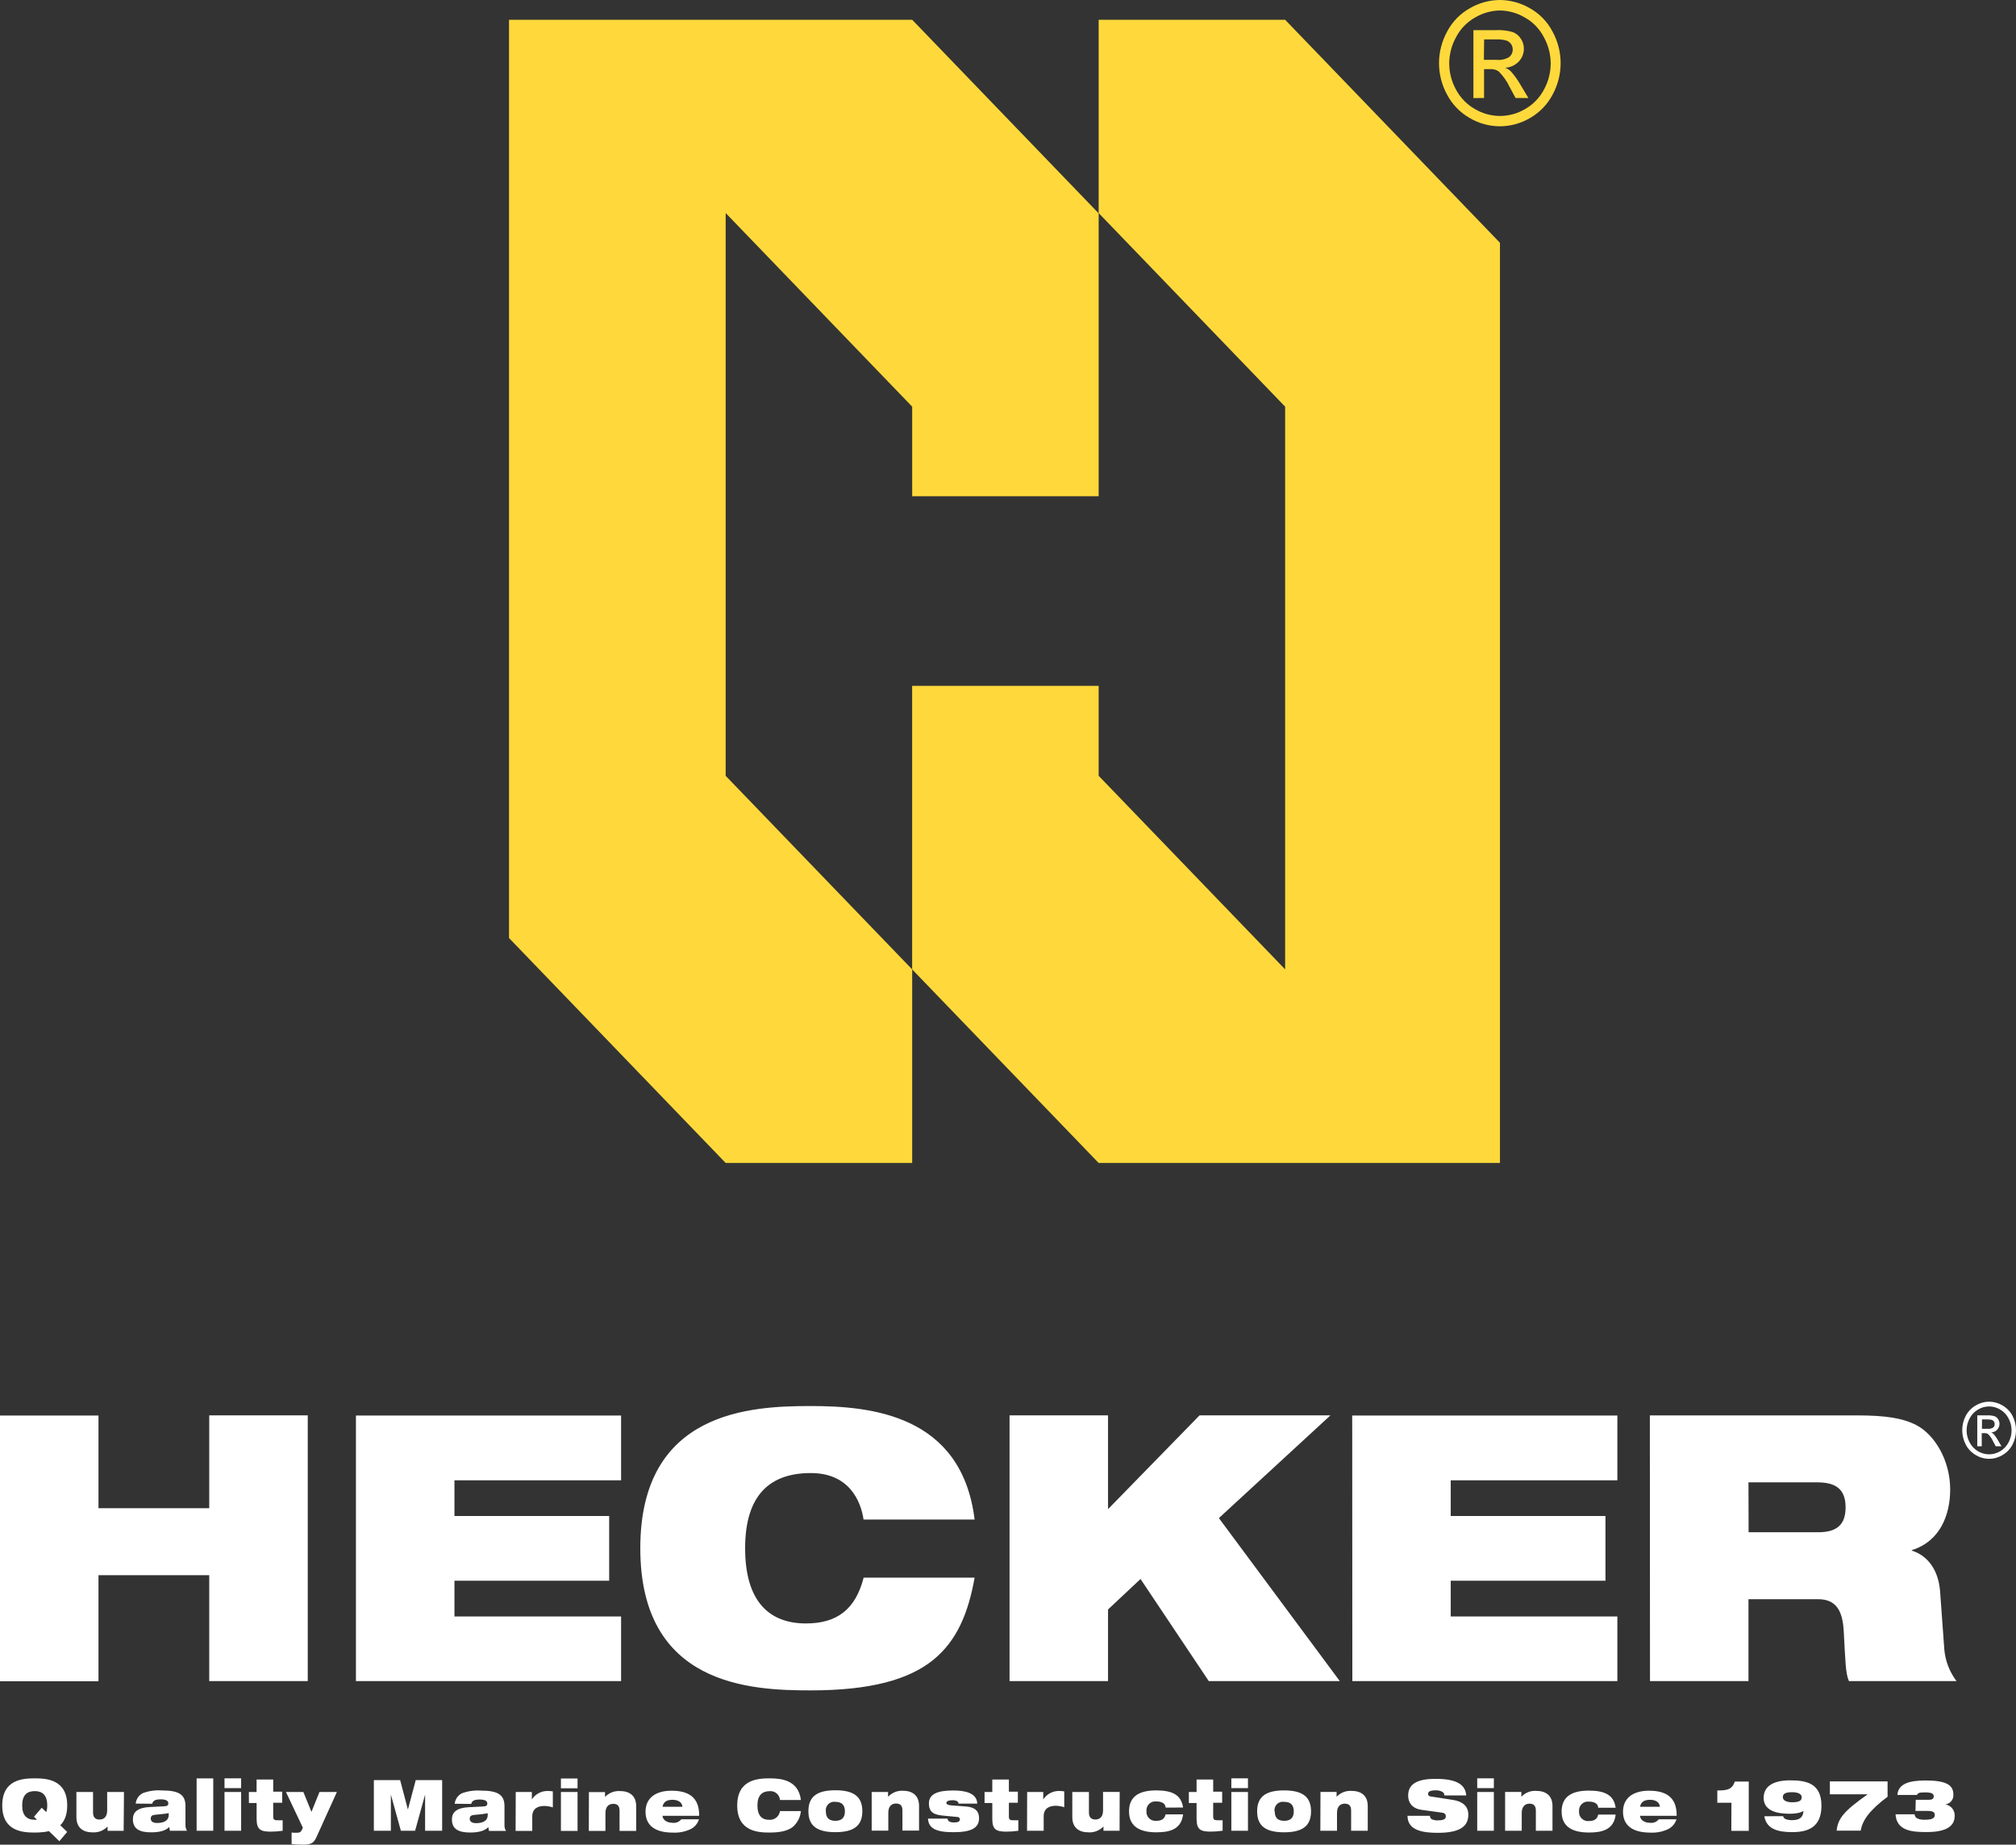 <svg width="306" height="280" viewBox="0 0 306 280" fill="none" xmlns="http://www.w3.org/2000/svg">
<rect x="0" y="0" width="306" height="280" fill="#333333" stroke="none"/>
<path d="M195.065 3H166.76V32.342L166.803 32.385L195.065 61.727V147.115V147.142L166.76 117.757V104.109H138.451V132.423V147.115V147.142L166.76 176.527H227.671V36.853L195.065 3Z" fill="#FFD93B"/>
<path d="M138.457 3H77.261V142.382L110.147 176.527H138.457V147.142H138.451L110.147 117.762V117.73V32.385H110.195L138.457 61.727V75.323H166.761V61.77V32.385L138.457 3Z" fill="#FFD93B"/>
<path d="M225.231 9.085H227.178C227.841 9.153 228.508 9.002 229.078 8.655C229.247 8.517 229.383 8.343 229.475 8.144C229.566 7.946 229.612 7.729 229.607 7.511C229.612 7.22 229.527 6.935 229.364 6.694C229.195 6.452 228.957 6.267 228.681 6.164C228.166 6.014 227.629 5.953 227.094 5.984H225.268L225.231 9.085ZM223.644 14.889V4.574H227.057C227.911 4.534 228.767 4.631 229.591 4.86C230.105 5.046 230.543 5.399 230.835 5.862C231.138 6.307 231.3 6.834 231.3 7.373C231.31 8.104 231.033 8.811 230.528 9.339C229.987 9.908 229.248 10.246 228.464 10.283C228.778 10.402 229.066 10.582 229.311 10.813C229.871 11.438 230.362 12.122 230.776 12.853L231.988 14.873H230.041L229.163 13.245C228.747 12.354 228.179 11.541 227.485 10.844C227.108 10.586 226.655 10.463 226.199 10.495H225.257V14.873L223.644 14.889ZM227.692 1.59C226.36 1.608 225.056 1.973 223.908 2.65C222.682 3.335 221.682 4.363 221.03 5.608C220.342 6.831 219.978 8.211 219.971 9.615C219.973 11.003 220.324 12.369 220.993 13.585C221.645 14.823 222.636 15.849 223.85 16.542C225.007 17.233 226.329 17.599 227.676 17.602C229.025 17.599 230.348 17.233 231.507 16.542C232.72 15.85 233.71 14.824 234.359 13.585C235.023 12.367 235.373 11.002 235.375 9.615C235.366 8.211 235.002 6.832 234.316 5.608C233.665 4.362 232.665 3.334 231.438 2.65C230.29 1.974 228.986 1.609 227.655 1.59H227.692ZM227.655 0C229.25 0.011 230.815 0.439 232.195 1.24C233.666 2.056 234.866 3.287 235.645 4.781C236.454 6.254 236.88 7.907 236.883 9.588C236.879 11.255 236.461 12.894 235.666 14.358C234.888 15.841 233.704 17.072 232.253 17.904C230.86 18.729 229.272 19.166 227.655 19.171C226.038 19.165 224.453 18.728 223.062 17.904C221.609 17.072 220.423 15.842 219.643 14.358C218.844 12.896 218.424 11.256 218.421 9.588C218.424 7.907 218.85 6.254 219.659 4.781C220.445 3.289 221.647 2.059 223.12 1.24C224.498 0.439 226.061 0.012 227.655 0Z" fill="#FFD93B"/>
<path d="M301.926 212.76C302.634 212.764 303.328 212.958 303.937 213.322C304.59 213.693 305.123 214.245 305.471 214.912C305.821 215.588 306.003 216.339 306.001 217.101C306.002 217.856 305.821 218.6 305.471 219.269C305.128 219.932 304.603 220.483 303.958 220.859C303.344 221.233 302.639 221.431 301.921 221.431C301.202 221.431 300.497 221.233 299.883 220.859C299.239 220.482 298.715 219.931 298.37 219.269C298.02 218.6 297.839 217.856 297.84 217.101C297.836 216.339 298.018 215.587 298.37 214.912C298.718 214.245 299.251 213.693 299.904 213.322C300.513 212.958 301.207 212.764 301.915 212.76H301.926ZM301.915 213.481C301.324 213.483 300.744 213.646 300.238 213.952C299.691 214.268 299.248 214.736 298.962 215.299C298.661 215.859 298.502 216.485 298.502 217.122C298.501 217.751 298.656 218.37 298.952 218.924C299.238 219.485 299.676 219.953 300.217 220.276C300.73 220.585 301.316 220.75 301.915 220.753C302.514 220.75 303.101 220.585 303.614 220.276C304.154 219.953 304.592 219.485 304.879 218.924C305.172 218.369 305.327 217.75 305.329 217.122C305.328 216.485 305.17 215.859 304.868 215.299C304.582 214.736 304.139 214.268 303.593 213.952C303.086 213.647 302.507 213.484 301.915 213.481ZM300.121 219.528V214.837H301.635C302.014 214.819 302.393 214.863 302.757 214.97C302.977 215.058 303.163 215.217 303.286 215.421C303.42 215.625 303.492 215.865 303.492 216.11C303.498 216.442 303.375 216.763 303.148 217.005C303.032 217.133 302.892 217.236 302.736 217.309C302.58 217.382 302.41 217.423 302.238 217.429C302.376 217.491 302.503 217.575 302.614 217.678C302.861 217.966 303.077 218.279 303.259 218.611L303.789 219.528H302.921L302.529 218.792C302.347 218.387 302.096 218.018 301.788 217.7C301.623 217.579 301.421 217.521 301.217 217.535H300.799V219.528H300.121ZM300.83 216.878H301.693C301.989 216.909 302.287 216.84 302.54 216.682C302.614 216.616 302.673 216.534 302.712 216.443C302.75 216.351 302.767 216.251 302.762 216.152C302.763 216.021 302.726 215.892 302.656 215.781C302.583 215.669 302.478 215.583 302.354 215.532C302.122 215.466 301.881 215.439 301.64 215.452H300.841L300.83 216.878Z" fill="white"/>
<path d="M31.759 255.173H46.713V214.838H31.759V228.931H14.948V214.864H0V255.199H14.948V239.097H31.759V255.173ZM54.026 255.173H94.273V245.362H68.98V239.935H92.463V230.108H68.98V224.691H94.273V214.864H54.026V255.173ZM131.091 239.468C129.847 244.302 127.037 246.422 122.323 246.422C116.857 246.422 113.1 243.194 113.1 235.005C113.1 226.816 116.968 223.594 123.069 223.594C128.847 223.594 130.652 227.776 131.075 230.654H147.933C145.976 214.668 132.059 213.422 123.064 213.422C114.068 213.422 97.188 214.101 97.188 235.005C97.188 255.91 113.994 256.583 123.064 256.583C132.133 256.583 137.906 254.95 141.584 252.009C145.261 249.067 146.992 244.779 147.933 239.468H131.091ZM183.476 255.173H203.362L185.011 230.431L201.943 214.838H182.074L168.184 229.074V214.838H153.235V255.173H168.184V244.302L173.116 239.675L183.476 255.173ZM205.266 255.173H245.492V245.362H220.199V239.935H243.688V230.108H220.199V224.691H245.492V214.864H205.245L205.266 255.173ZM250.445 255.173H265.393V242.744H275.976C278.738 242.744 279.68 244.551 279.85 247.546C280.114 252.237 280.114 253.986 280.643 255.173H296.973C295.922 253.788 295.28 252.135 295.121 250.403L294.481 241.588C294.216 238.085 292.417 236.055 290.189 235.371V235.291C294.533 233.935 296.01 229.869 296.01 226.085C296.01 221.675 293.676 217.779 290.866 216.311C288.797 215.251 286.199 214.843 281.903 214.843H250.424L250.445 255.173ZM265.393 225.004H275.786C278.278 225.004 280.135 225.74 280.135 228.788C280.135 231.332 278.913 232.578 275.997 232.578H265.414L265.393 225.004Z" fill="white"/>
<path d="M290.74 274.88H292.571C293.285 274.88 293.671 275.007 293.671 275.479C293.671 275.823 293.518 276.216 292.216 276.216C291.798 276.247 291.378 276.176 290.994 276.009C290.883 275.947 290.789 275.859 290.722 275.751C290.654 275.644 290.615 275.521 290.607 275.394H287.718C287.872 277.933 290.279 278.087 292.428 278.087C295.682 278.087 296.693 277.027 296.693 275.633C296.713 275.217 296.579 274.809 296.316 274.486C296.053 274.164 295.68 273.951 295.269 273.889C295.629 273.846 295.958 273.664 296.187 273.382C296.415 273.1 296.524 272.74 296.492 272.378C296.492 270.883 295.301 270.258 292.258 270.258C289.703 270.258 288.126 270.788 287.993 272.458H290.967C291.147 272.145 291.279 272.065 292.237 272.065C293.327 272.065 293.512 272.336 293.512 272.659C293.512 272.982 293.37 273.189 292.745 273.189H290.782L290.74 274.88ZM277.749 272.357H283.485C279.781 274.965 278.971 276.067 278.776 277.869H282.427C282.697 276.279 283.787 274.769 286.507 272.723V270.401H277.749V272.357ZM272.034 273.565C271.156 273.565 270.611 273.274 270.611 272.797C270.611 272.32 270.907 272.034 272.034 272.034C272.929 272.034 273.474 272.325 273.474 272.797C273.474 273.269 273.177 273.565 272.034 273.565ZM267.801 275.686C268.124 277.599 269.78 278.097 272.034 278.097C274.426 278.097 276.469 277.366 276.469 274.09C276.469 270.645 274.135 270.237 271.706 270.237C268.902 270.237 267.695 271.323 267.695 272.887C267.695 274.8 269.59 275.309 271.627 275.309C272.055 275.315 272.482 275.278 272.902 275.198C273.199 275.142 273.484 275.034 273.743 274.88C273.691 275.855 273.135 276.279 272.045 276.279C271.737 276.291 271.429 276.25 271.135 276.157C271.018 276.128 270.911 276.068 270.825 275.983C270.74 275.898 270.678 275.792 270.648 275.675L267.801 275.686ZM262.79 277.901H265.436V270.422H263.319C262.975 271.482 262.33 271.742 261.086 271.769H260.663V273.64H262.806L262.79 277.901ZM251.779 276.152C251.623 276.345 251.421 276.495 251.191 276.588C250.961 276.68 250.712 276.713 250.466 276.682C249.355 276.682 248.937 276.035 248.937 275.622H254.493C254.535 272.68 252.736 271.811 250.292 271.811C247.847 271.811 246.35 272.951 246.35 274.991C246.35 277.143 247.868 278.171 250.525 278.171C251.447 278.216 252.366 278.034 253.202 277.641C253.502 277.491 253.768 277.281 253.985 277.025C254.203 276.769 254.366 276.472 254.467 276.152H251.779ZM248.937 274.249C249.069 273.507 249.577 273.189 250.456 273.189C251.334 273.189 251.9 273.587 251.953 274.249H248.937ZM245.233 274.398C244.963 272.436 243.545 271.795 241.175 271.795C238.804 271.795 237.031 272.548 237.031 274.975C237.031 277.403 238.846 278.156 241.175 278.156C242.91 278.156 244.969 277.875 245.233 275.431H242.587C242.413 276.194 241.889 276.412 241.18 276.412C240.979 276.435 240.775 276.413 240.584 276.347C240.392 276.281 240.218 276.172 240.074 276.03C239.93 275.888 239.819 275.715 239.75 275.524C239.682 275.333 239.657 275.129 239.677 274.928C239.658 274.726 239.686 274.522 239.757 274.332C239.828 274.142 239.941 273.97 240.087 273.83C240.234 273.69 240.41 273.584 240.603 273.522C240.796 273.46 241 273.442 241.201 273.47C241.515 273.458 241.827 273.522 242.111 273.656C242.25 273.724 242.368 273.829 242.452 273.96C242.536 274.091 242.583 274.242 242.587 274.398H245.233ZM228.454 277.891H230.978V275.177C230.978 274.201 231.507 273.777 232.153 273.777C232.798 273.777 233.121 274.101 233.121 274.838V277.885H235.645V274.138C235.645 272.505 234.587 271.838 233.206 271.838C232.782 271.807 232.357 271.871 231.961 272.026C231.566 272.181 231.21 272.423 230.92 272.733V271.997H228.454V277.891ZM224.221 271.419H226.745V269.935H224.221V271.419ZM224.221 277.891H226.745V272.002H224.221V277.891ZM218.929 275.15C219.315 275.214 219.458 275.436 219.458 275.68C219.458 276.046 219.22 276.306 218.326 276.306C217.99 276.334 217.653 276.281 217.342 276.152C217.249 276.099 217.172 276.022 217.119 275.928C217.065 275.835 217.038 275.729 217.04 275.622H213.638C213.638 277.88 216.04 278.203 218.231 278.203C221.437 278.203 222.871 277.323 222.871 275.447C222.871 274.143 221.982 273.433 220.548 273.21L217.141 272.68C216.86 272.638 216.765 272.5 216.765 272.283C216.765 271.959 217.061 271.753 217.908 271.753C218.213 271.742 218.516 271.798 218.797 271.917C218.926 271.957 219.039 272.038 219.118 272.148C219.197 272.258 219.239 272.391 219.236 272.527H222.549C222.448 270.905 221.125 270.009 217.908 270.009C215.564 270.009 213.738 270.539 213.738 272.542C213.738 273.603 214.31 274.477 215.707 274.705L218.929 275.15ZM200.409 277.891H202.938V275.177C202.938 274.201 203.441 273.777 204.108 273.777C204.775 273.777 205.081 274.101 205.081 274.838V277.885H207.605V274.138C207.605 272.505 206.547 271.838 205.161 271.838C204.737 271.808 204.313 271.873 203.917 272.028C203.522 272.183 203.166 272.424 202.875 272.733V271.997H200.43L200.409 277.891ZM190.816 274.944C190.816 277.117 192.054 278.124 194.906 278.124C197.758 278.124 198.996 277.111 198.996 274.944C198.996 272.776 197.753 271.763 194.906 271.763C192.059 271.763 190.816 272.77 190.816 274.944ZM193.461 274.944C193.43 274.744 193.448 274.541 193.511 274.349C193.575 274.158 193.683 273.985 193.827 273.844C193.97 273.703 194.146 273.598 194.338 273.539C194.531 273.479 194.734 273.467 194.932 273.502C195.954 273.502 196.377 274.032 196.377 274.938C196.377 275.845 195.954 276.38 194.932 276.38C193.911 276.38 193.488 275.887 193.488 274.938L193.461 274.944ZM186.9 271.414H189.424V269.929H186.9V271.414ZM186.9 277.885H189.424V272.002H186.9V277.885ZM180.45 273.677H181.624V276.099C181.624 277.689 182.212 278.018 183.741 278.018C184.355 278.018 184.969 277.974 185.577 277.885V276.295C185.339 276.295 185.106 276.295 184.905 276.295C184.376 276.295 184.143 276.263 184.143 275.712V273.634H185.508V271.954H184.143V270.11H181.624V272.002H180.45V273.677ZM179.571 274.366C179.301 272.405 177.883 271.763 175.507 271.763C173.132 271.763 171.37 272.516 171.37 274.944C171.37 277.371 173.19 278.124 175.507 278.124C177.248 278.124 179.307 277.843 179.571 275.399H176.926C176.751 276.163 176.227 276.38 175.523 276.38C175.322 276.403 175.118 276.381 174.926 276.315C174.735 276.249 174.56 276.14 174.416 275.998C174.271 275.856 174.16 275.683 174.091 275.492C174.022 275.302 173.996 275.098 174.015 274.896C173.997 274.694 174.025 274.491 174.097 274.302C174.168 274.112 174.281 273.941 174.428 273.802C174.574 273.662 174.75 273.557 174.943 273.495C175.135 273.433 175.339 273.416 175.539 273.444C175.853 273.432 176.165 273.496 176.449 273.629C176.589 273.698 176.707 273.803 176.791 273.934C176.875 274.064 176.921 274.216 176.926 274.371L179.571 274.366ZM169.951 271.997H167.427V274.779C167.427 275.659 167.046 276.184 166.258 276.184C165.66 276.184 165.284 275.866 165.284 275.124V272.002H162.76V275.823C162.76 277.461 163.819 278.129 165.205 278.129C165.628 278.157 166.051 278.091 166.446 277.937C166.841 277.783 167.198 277.545 167.491 277.239V277.891H169.936L169.951 271.997ZM155.887 277.891H158.416V275.686C158.416 274.414 159.374 274.095 160.273 274.095C160.703 274.111 161.128 274.184 161.538 274.313V271.912C161.263 271.87 160.985 271.848 160.707 271.848C160.239 271.85 159.778 271.969 159.367 272.194C158.956 272.419 158.607 272.742 158.353 273.136V272.007H155.908L155.887 277.891ZM149.442 273.682H150.616V276.104C150.616 277.694 151.198 278.023 152.733 278.023C153.347 278.024 153.961 277.979 154.569 277.891V276.3C154.326 276.3 154.093 276.3 153.892 276.3C153.363 276.3 153.135 276.269 153.135 275.717V273.64H154.495V271.959H153.135V270.11H150.616V272.002H149.442V273.682ZM145.351 275.802C145.398 275.803 145.444 275.813 145.487 275.832C145.53 275.851 145.569 275.878 145.601 275.912C145.633 275.946 145.658 275.986 145.674 276.03C145.69 276.074 145.697 276.121 145.695 276.168C145.695 276.438 145.5 276.624 144.854 276.624C144.611 276.638 144.368 276.602 144.14 276.518C144.05 276.473 143.973 276.405 143.918 276.321C143.862 276.238 143.829 276.141 143.822 276.041H140.854C140.933 277.525 142.076 278.108 144.701 278.108C147.325 278.108 148.606 277.525 148.606 275.988C148.606 274.986 148.077 274.339 146.722 274.212L144.32 274.032C143.79 273.979 143.642 273.815 143.642 273.666C143.642 273.518 143.785 273.258 144.542 273.258C144.799 273.241 145.057 273.292 145.288 273.406C145.351 273.443 145.403 273.497 145.437 273.562C145.472 273.626 145.488 273.699 145.484 273.772H148.331C148.278 272.103 146.389 271.774 144.674 271.774C142.208 271.774 140.997 272.362 140.997 273.751C140.997 274.774 141.42 275.399 142.886 275.564L145.351 275.802ZM132.308 277.869H134.832V275.156C134.832 274.18 135.335 273.756 136.001 273.756C136.668 273.756 136.975 274.08 136.975 274.816V277.864H139.499V274.117C139.499 272.484 138.441 271.816 137.054 271.816C136.633 271.794 136.212 271.865 135.822 272.025C135.431 272.184 135.081 272.428 134.795 272.739V272.002H132.308V277.869ZM122.704 274.922C122.704 277.095 123.947 278.103 126.8 278.103C129.652 278.103 130.89 277.09 130.89 274.922C130.89 272.755 129.646 271.742 126.8 271.742C123.953 271.742 122.704 272.749 122.704 274.922ZM125.35 274.922C125.323 274.727 125.343 274.528 125.407 274.341C125.471 274.155 125.578 273.986 125.719 273.848C125.86 273.71 126.031 273.607 126.218 273.547C126.406 273.486 126.605 273.471 126.8 273.502C127.821 273.502 128.244 274.032 128.244 274.938C128.244 275.845 127.821 276.38 126.8 276.38C125.778 276.38 125.355 275.887 125.355 274.938L125.35 274.922ZM118.391 274.901C118.337 275.294 118.134 275.652 117.823 275.898C117.513 276.145 117.119 276.263 116.725 276.226C115.666 276.226 114.968 275.611 114.968 274.048C114.968 272.484 115.703 271.875 116.867 271.875C117.247 271.854 117.619 271.984 117.904 272.236C118.189 272.487 118.364 272.841 118.391 273.221H121.566C121.191 270.173 118.545 269.935 116.83 269.935C115.116 269.935 111.899 270.067 111.899 274.048C111.899 278.028 115.1 278.161 116.83 278.161C118.561 278.161 119.656 277.848 120.355 277.292C121.046 276.677 121.479 275.823 121.566 274.901H118.391ZM103.406 276.152C103.25 276.345 103.048 276.495 102.818 276.588C102.589 276.68 102.339 276.713 102.094 276.682C100.983 276.682 100.564 276.035 100.564 275.622H106.121C106.163 272.68 104.364 271.811 101.919 271.811C99.474 271.811 97.982 272.951 97.982 274.991C97.982 277.143 99.496 278.171 102.152 278.171C103.074 278.216 103.993 278.034 104.829 277.641C105.13 277.492 105.398 277.283 105.615 277.027C105.833 276.771 105.996 276.473 106.094 276.152H103.406ZM100.564 274.249C100.697 273.507 101.205 273.189 102.083 273.189C102.962 273.189 103.528 273.587 103.581 274.249H100.564ZM89.373 277.917H91.897V275.203C91.897 274.228 92.4 273.804 93.072 273.804C93.744 273.804 94.04 274.127 94.04 274.864V277.912H96.564V274.164C96.564 272.532 95.506 271.864 94.12 271.864C93.696 271.835 93.271 271.9 92.876 272.055C92.481 272.209 92.125 272.45 91.834 272.76V272.023H89.389L89.373 277.917ZM85.14 271.445H87.664V269.961H85.14V271.445ZM85.14 277.917H87.664V272.002H85.14V277.917ZM78.261 277.917H80.79V275.712C80.79 274.44 81.748 274.122 82.648 274.122C83.077 274.138 83.502 274.211 83.912 274.339V271.912C83.637 271.87 83.36 271.848 83.082 271.848C82.613 271.85 82.153 271.969 81.741 272.194C81.33 272.419 80.982 272.742 80.727 273.136V272.007H78.282L78.261 277.917ZM74.028 275.495C74.028 276.507 73.086 276.735 72.239 276.735C71.615 276.735 71.297 276.475 71.297 276.067C71.297 275.659 71.52 275.537 71.985 275.484C72.67 275.437 73.352 275.356 74.028 275.24V275.495ZM71.52 273.815C71.641 273.247 72.218 273.147 72.795 273.147C73.514 273.147 73.964 273.332 73.964 273.719C73.964 274.106 73.795 274.17 73.292 274.207L71.176 274.313C69.308 274.398 68.594 275.087 68.594 276.163C68.594 277.673 69.652 278.156 71.361 278.156C72.705 278.156 73.567 277.896 74.128 277.339C74.136 277.535 74.168 277.729 74.224 277.917H76.806C76.637 277.642 76.556 277.322 76.573 277V274.159C76.573 272.405 75.552 271.795 72.975 271.795C72.001 271.726 71.023 271.865 70.107 272.203C69.806 272.355 69.549 272.58 69.358 272.858C69.168 273.136 69.05 273.458 69.017 273.793L71.52 273.815ZM56.746 277.891H59.328V272.399L60.847 277.891H63.006L64.524 272.399V277.891H67.112V270.205H63.101L61.916 274.673L60.736 270.205H56.746V277.891ZM44.258 279.905C44.724 279.947 45.406 280 45.972 280C47.327 280 47.639 279.693 48.036 278.85L51.137 272.002H48.491L47.274 275.028L46.047 272.002H43.401L45.967 277.419L45.83 277.742C45.623 278.171 45.412 278.193 44.888 278.193C44.679 278.195 44.471 278.184 44.263 278.161L44.258 279.905ZM37.781 273.682H38.951V276.104C38.951 277.694 39.538 278.023 41.067 278.023C41.682 278.024 42.295 277.979 42.903 277.891V276.3C42.665 276.3 42.432 276.3 42.231 276.3C41.702 276.3 41.469 276.269 41.469 275.717V273.64H42.835V271.959H41.469V270.11H38.945V272.002H37.776L37.781 273.682ZM34.077 271.419H36.601V269.935H34.077V271.419ZM34.077 277.891H36.601V272.002H34.077V277.891ZM29.844 277.891H32.368V269.94H29.844V277.891ZM25.611 275.468C25.611 276.481 24.669 276.709 23.817 276.709C23.193 276.709 22.881 276.449 22.881 276.041C22.881 275.633 23.103 275.511 23.568 275.458C24.468 275.373 25.182 275.309 25.611 275.214V275.468ZM23.103 273.788C23.224 273.221 23.801 273.12 24.378 273.12C25.092 273.12 25.547 273.306 25.547 273.693C25.547 274.08 25.378 274.143 24.87 274.18L22.753 274.286C20.886 274.371 20.171 275.06 20.171 276.136C20.171 277.647 21.23 278.129 22.933 278.129C24.283 278.129 25.14 277.869 25.706 277.313C25.715 277.508 25.745 277.702 25.796 277.891H28.384C28.215 277.616 28.134 277.296 28.151 276.974V274.133C28.151 272.378 27.13 271.769 24.553 271.769C23.578 271.699 22.601 271.838 21.685 272.177C21.384 272.329 21.127 272.554 20.936 272.832C20.745 273.11 20.628 273.431 20.595 273.767L23.103 273.788ZM18.817 272.002H16.266V274.785C16.266 275.664 15.885 276.189 15.097 276.189C14.499 276.189 14.123 275.871 14.123 275.129V272.007H11.599V275.829C11.599 277.466 12.657 278.134 14.044 278.134C14.467 278.162 14.89 278.096 15.285 277.943C15.68 277.789 16.037 277.55 16.33 277.244V277.896H18.769L18.817 272.002ZM9.006 279.475L10.202 278.065L9.144 277.053C9.779 276.449 10.202 275.5 10.202 274.048C10.202 270.067 6.996 269.935 5.271 269.935C3.546 269.935 0.339 270.067 0.339 274.048C0.339 278.028 3.54 278.161 5.271 278.161C5.689 278.163 6.108 278.141 6.525 278.097C6.828 278.069 7.129 278.017 7.424 277.944L9.006 279.475ZM5.159 275.765L5.614 276.221C5.503 276.221 5.392 276.221 5.271 276.221C4.106 276.221 3.366 275.606 3.366 274.042C3.366 272.479 4.106 271.869 5.271 271.869C6.435 271.869 7.17 272.479 7.17 274.042C7.176 274.385 7.128 274.727 7.027 275.055L6.329 274.398L5.159 275.765Z" fill="white"/>
</svg>

